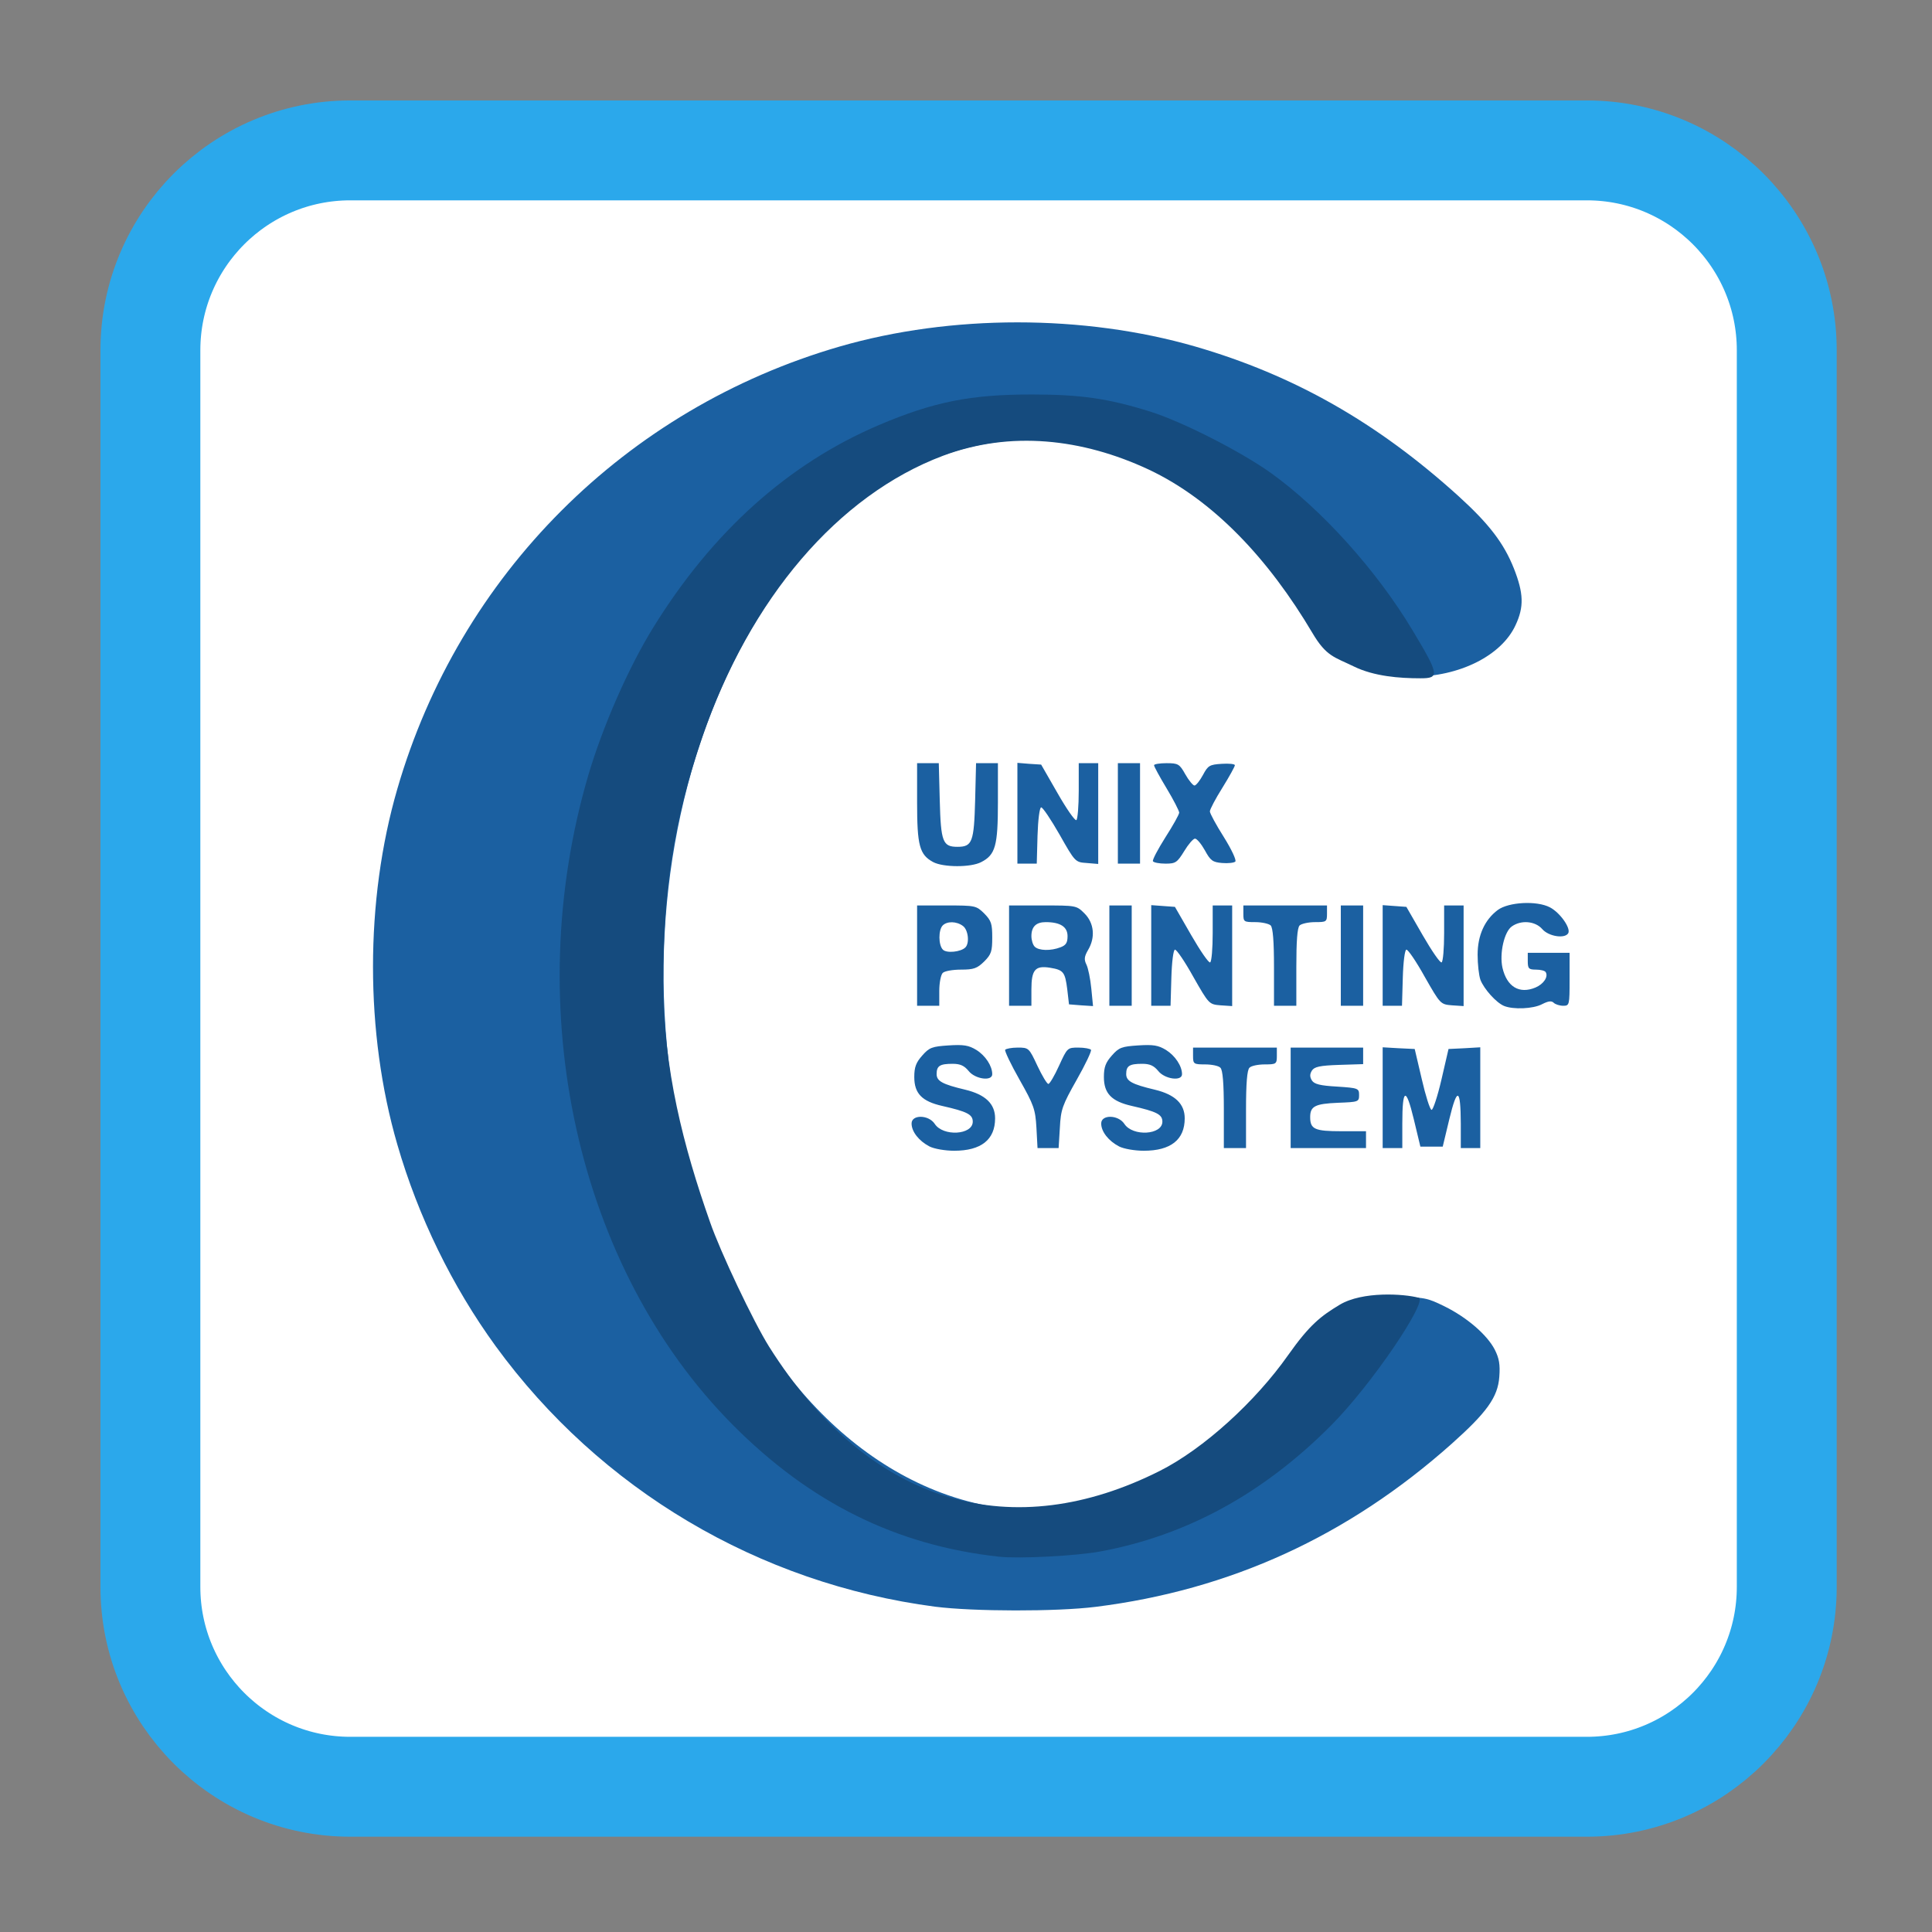 
<svg xmlns="http://www.w3.org/2000/svg" xmlns:xlink="http://www.w3.org/1999/xlink" width="48px" height="48px" viewBox="0 0 48 48" version="1.1">
<rect x="0" y="0" width="48" height="48" fill="#808080" stroke="none"/>
<g id="surface1">
<path style="fill-rule:nonzero;fill:rgb(100%,100%,100%);fill-opacity:1;stroke-width:26.402;stroke-linecap:butt;stroke-linejoin:miter;stroke:rgb(16.863%,65.882%,92.157%);stroke-opacity:1;stroke-miterlimit:4;" d="M 92.583 39.75 L 419.417 39.75 C 448.583 39.75 472.25 63.417 472.25 92.583 L 472.25 419.417 C 472.25 448.583 448.583 472.25 419.417 472.25 L 92.583 472.25 C 63.417 472.25 39.75 448.583 39.75 419.417 L 39.75 92.583 C 39.75 63.417 63.417 39.75 92.583 39.75 Z M 92.583 39.75 " transform="matrix(0.094,0,0,0.094,0,0)"/>
<path style=" stroke:none;fill-rule:nonzero;fill:rgb(10.588%,37.647%,63.137%);fill-opacity:1;" d="M 23.234 39.918 C 18.848 39.344 14.906 37.004 12.312 33.441 C 11.234 31.957 10.391 30.23 9.871 28.434 C 9.066 25.66 9.066 22.375 9.871 19.602 C 11.414 14.277 15.539 10.152 20.863 8.609 C 23.633 7.809 26.922 7.809 29.695 8.609 C 32.145 9.32 34.215 10.496 36.234 12.324 C 36.996 13.016 37.363 13.496 37.613 14.125 C 37.855 14.742 37.867 15.078 37.652 15.535 C 37.301 16.293 36.25 16.816 35.086 16.812 C 34.41 16.812 33.965 16.699 33.379 16.391 C 32.969 16.172 32.91 16.105 32.477 15.414 C 31.852 14.418 31.457 13.914 30.75 13.211 C 29.258 11.73 27.453 10.926 25.625 10.926 C 19.551 10.926 15.145 19.473 16.859 27.926 C 17.777 32.473 20.215 35.895 23.383 37.086 C 25.145 37.746 26.867 37.637 28.637 36.75 C 29.789 36.172 30.91 35.195 31.766 34.031 C 32.453 33.09 32.773 32.785 33.379 32.484 C 33.883 32.234 33.918 32.227 34.66 32.227 C 35.383 32.227 35.453 32.242 35.883 32.453 C 36.441 32.727 36.945 33.16 37.137 33.531 C 37.246 33.746 37.273 33.902 37.25 34.203 C 37.215 34.711 36.941 35.09 36.066 35.871 C 33.492 38.164 30.566 39.504 27.219 39.922 C 26.25 40.043 24.188 40.039 23.234 39.918 Z M 23.094 28.484 C 22.832 28.348 22.648 28.117 22.648 27.914 C 22.645 27.688 23.07 27.691 23.223 27.922 C 23.43 28.242 24.168 28.199 24.168 27.867 C 24.168 27.688 24.027 27.617 23.41 27.477 C 22.906 27.363 22.715 27.168 22.715 26.758 C 22.715 26.512 22.758 26.398 22.914 26.223 C 23.09 26.023 23.16 26 23.566 25.973 C 23.941 25.949 24.066 25.969 24.258 26.086 C 24.484 26.227 24.652 26.484 24.652 26.688 C 24.652 26.871 24.227 26.812 24.066 26.609 C 23.957 26.477 23.859 26.43 23.668 26.43 C 23.352 26.43 23.27 26.48 23.27 26.684 C 23.27 26.859 23.41 26.938 23.984 27.074 C 24.484 27.195 24.723 27.426 24.723 27.785 C 24.723 28.316 24.375 28.59 23.707 28.59 C 23.48 28.59 23.211 28.543 23.094 28.484 Z M 27.805 28.484 C 27.543 28.348 27.359 28.117 27.359 27.914 C 27.355 27.688 27.781 27.691 27.934 27.922 C 28.141 28.242 28.879 28.199 28.879 27.867 C 28.879 27.688 28.738 27.617 28.121 27.477 C 27.617 27.363 27.426 27.168 27.426 26.758 C 27.426 26.512 27.469 26.398 27.625 26.223 C 27.801 26.023 27.871 26 28.277 25.973 C 28.652 25.949 28.777 25.969 28.969 26.086 C 29.195 26.227 29.367 26.484 29.367 26.688 C 29.367 26.871 28.938 26.812 28.777 26.609 C 28.668 26.477 28.57 26.43 28.379 26.43 C 28.062 26.43 27.98 26.48 27.98 26.684 C 27.98 26.859 28.121 26.938 28.695 27.074 C 29.195 27.195 29.434 27.426 29.434 27.785 C 29.434 28.316 29.086 28.59 28.418 28.59 C 28.191 28.59 27.922 28.543 27.805 28.484 Z M 25.75 28.02 C 25.723 27.562 25.688 27.457 25.332 26.828 C 25.117 26.449 24.957 26.113 24.973 26.082 C 24.992 26.055 25.133 26.027 25.285 26.027 C 25.559 26.027 25.566 26.035 25.773 26.477 C 25.891 26.727 26.012 26.93 26.047 26.93 C 26.078 26.93 26.199 26.727 26.312 26.477 C 26.516 26.031 26.52 26.027 26.793 26.027 C 26.945 26.027 27.086 26.055 27.105 26.082 C 27.125 26.113 26.965 26.449 26.75 26.828 C 26.395 27.457 26.355 27.562 26.332 28.02 L 26.301 28.523 L 25.777 28.523 Z M 30.406 27.566 C 30.406 26.914 30.379 26.582 30.32 26.527 C 30.277 26.48 30.105 26.445 29.941 26.445 C 29.656 26.445 29.641 26.434 29.641 26.234 L 29.641 26.027 L 31.723 26.027 L 31.723 26.234 C 31.723 26.434 31.707 26.445 31.422 26.445 C 31.258 26.445 31.086 26.48 31.043 26.527 C 30.984 26.582 30.957 26.914 30.957 27.566 L 30.957 28.523 L 30.406 28.523 Z M 32.066 27.273 L 32.066 26.027 L 33.867 26.027 L 33.867 26.438 L 33.27 26.457 C 32.789 26.473 32.656 26.504 32.594 26.598 C 32.539 26.688 32.539 26.754 32.594 26.844 C 32.652 26.934 32.797 26.973 33.219 26.996 C 33.746 27.031 33.766 27.039 33.766 27.207 C 33.766 27.375 33.746 27.379 33.246 27.398 C 32.672 27.422 32.551 27.484 32.551 27.754 C 32.551 28.055 32.664 28.105 33.328 28.105 L 33.938 28.105 L 33.938 28.523 L 32.066 28.523 Z M 34.352 27.273 L 34.352 26.02 L 34.75 26.043 L 35.148 26.062 L 35.324 26.812 C 35.418 27.223 35.527 27.566 35.566 27.574 C 35.602 27.582 35.715 27.242 35.812 26.824 L 35.988 26.062 L 36.383 26.043 L 36.777 26.02 L 36.777 28.523 L 36.293 28.523 L 36.293 27.914 C 36.289 27.031 36.203 26.996 36.008 27.805 L 35.844 28.488 L 35.289 28.488 L 35.125 27.805 C 34.93 26.996 34.84 27.031 34.84 27.914 L 34.84 28.523 L 34.352 28.523 Z M 37.367 24.992 C 37.172 24.91 36.871 24.574 36.781 24.344 C 36.742 24.234 36.711 23.957 36.711 23.719 C 36.711 23.238 36.887 22.852 37.211 22.609 C 37.48 22.41 38.18 22.371 38.508 22.543 C 38.762 22.676 39.035 23.066 38.961 23.188 C 38.875 23.328 38.473 23.266 38.316 23.082 C 38.141 22.883 37.793 22.852 37.562 23.016 C 37.371 23.148 37.25 23.688 37.328 24.043 C 37.438 24.516 37.746 24.703 38.148 24.535 C 38.352 24.449 38.473 24.266 38.402 24.152 C 38.383 24.117 38.273 24.09 38.16 24.09 C 37.98 24.09 37.957 24.062 37.957 23.879 L 37.957 23.672 L 38.996 23.672 L 38.996 24.332 C 38.996 24.973 38.992 24.988 38.836 24.988 C 38.75 24.988 38.641 24.953 38.602 24.914 C 38.547 24.859 38.465 24.871 38.312 24.949 C 38.09 25.066 37.598 25.086 37.367 24.992 Z M 22.785 23.742 L 22.785 22.496 L 23.516 22.496 C 24.234 22.496 24.254 22.5 24.453 22.695 C 24.629 22.875 24.652 22.949 24.652 23.293 C 24.652 23.633 24.629 23.711 24.453 23.887 C 24.277 24.059 24.195 24.09 23.875 24.09 C 23.672 24.09 23.469 24.125 23.422 24.172 C 23.375 24.219 23.336 24.418 23.336 24.621 L 23.336 24.988 L 22.785 24.988 Z M 23.984 23.539 C 24.094 23.43 24.055 23.098 23.922 23.004 C 23.766 22.887 23.531 22.883 23.422 22.992 C 23.312 23.102 23.312 23.48 23.426 23.594 C 23.516 23.688 23.871 23.652 23.984 23.539 Z M 25.07 23.742 L 25.07 22.496 L 25.906 22.496 C 26.738 22.496 26.746 22.496 26.945 22.695 C 27.184 22.934 27.219 23.293 27.031 23.605 C 26.938 23.766 26.93 23.84 26.992 23.965 C 27.035 24.051 27.09 24.32 27.113 24.559 L 27.156 24.996 L 26.859 24.977 L 26.559 24.953 L 26.516 24.582 C 26.461 24.148 26.422 24.098 26.086 24.043 C 25.719 23.984 25.625 24.094 25.625 24.582 L 25.625 24.988 L 25.07 24.988 Z M 26.348 23.535 C 26.484 23.484 26.523 23.422 26.523 23.258 C 26.523 23.027 26.344 22.91 25.98 22.91 C 25.742 22.91 25.625 23.023 25.625 23.258 C 25.625 23.355 25.66 23.473 25.707 23.52 C 25.809 23.621 26.105 23.629 26.348 23.535 Z M 27.562 23.742 L 27.562 22.496 L 28.117 22.496 L 28.117 24.988 L 27.562 24.988 Z M 28.602 23.738 L 28.602 22.488 L 29.191 22.531 L 29.598 23.238 C 29.824 23.629 30.031 23.93 30.066 23.91 C 30.102 23.891 30.129 23.562 30.129 23.184 L 30.129 22.496 L 30.613 22.496 L 30.613 24.996 L 30.324 24.977 C 30.039 24.953 30.035 24.949 29.648 24.27 C 29.438 23.891 29.23 23.586 29.191 23.594 C 29.152 23.598 29.113 23.902 29.102 24.297 L 29.082 24.988 L 28.602 24.988 Z M 31.652 24.031 C 31.652 23.383 31.625 23.051 31.57 22.992 C 31.523 22.949 31.352 22.91 31.188 22.91 C 30.902 22.91 30.891 22.902 30.891 22.703 L 30.891 22.496 L 32.969 22.496 L 32.969 22.703 C 32.969 22.902 32.953 22.91 32.672 22.91 C 32.508 22.91 32.336 22.949 32.289 22.992 C 32.23 23.051 32.207 23.383 32.207 24.031 L 32.207 24.988 L 31.652 24.988 Z M 33.312 23.742 L 33.312 22.496 L 33.867 22.496 L 33.867 24.988 L 33.312 24.988 Z M 34.352 23.738 L 34.352 22.488 L 34.941 22.531 L 35.348 23.238 C 35.574 23.629 35.781 23.93 35.816 23.91 C 35.852 23.891 35.879 23.562 35.879 23.184 L 35.879 22.496 L 36.363 22.496 L 36.363 24.996 L 36.074 24.977 C 35.789 24.953 35.785 24.949 35.398 24.27 C 35.188 23.891 34.98 23.586 34.941 23.594 C 34.902 23.598 34.863 23.902 34.852 24.297 L 34.832 24.988 L 34.352 24.988 Z M 23.184 21.418 C 22.844 21.234 22.785 21.008 22.785 19.934 L 22.785 18.961 L 23.324 18.961 L 23.348 19.887 C 23.375 20.918 23.422 21.039 23.789 21.039 C 24.156 21.039 24.199 20.918 24.227 19.887 L 24.25 18.961 L 24.793 18.961 L 24.793 19.934 C 24.793 21.016 24.73 21.238 24.379 21.418 C 24.121 21.555 23.434 21.551 23.184 21.418 Z M 25.277 20.203 L 25.277 18.953 L 25.57 18.977 L 25.867 18.996 L 26.273 19.703 C 26.496 20.094 26.707 20.398 26.742 20.375 C 26.773 20.355 26.801 20.027 26.801 19.648 L 26.801 18.961 L 27.285 18.961 L 27.285 21.465 L 27 21.441 C 26.715 21.422 26.711 21.418 26.324 20.734 C 26.109 20.359 25.906 20.055 25.867 20.059 C 25.828 20.066 25.789 20.367 25.777 20.762 L 25.758 21.457 L 25.277 21.457 Z M 27.773 20.207 L 27.773 18.961 L 28.324 18.961 L 28.324 21.457 L 27.773 21.457 Z M 28.645 21.398 C 28.625 21.367 28.766 21.102 28.953 20.805 C 29.141 20.512 29.297 20.234 29.297 20.188 C 29.293 20.141 29.156 19.871 28.984 19.586 C 28.812 19.301 28.672 19.043 28.672 19.012 C 28.672 18.984 28.812 18.961 28.98 18.961 C 29.27 18.961 29.305 18.98 29.449 19.238 C 29.535 19.391 29.641 19.516 29.676 19.516 C 29.715 19.516 29.809 19.398 29.887 19.254 C 30.012 19.02 30.051 18.996 30.352 18.977 C 30.535 18.965 30.68 18.98 30.68 19.012 C 30.68 19.043 30.543 19.293 30.371 19.57 C 30.199 19.844 30.059 20.109 30.059 20.16 C 30.059 20.207 30.215 20.496 30.406 20.797 C 30.598 21.105 30.723 21.371 30.691 21.406 C 30.656 21.438 30.508 21.453 30.363 21.441 C 30.129 21.422 30.074 21.383 29.934 21.125 C 29.844 20.965 29.734 20.832 29.688 20.836 C 29.645 20.836 29.523 20.977 29.422 21.145 C 29.246 21.43 29.207 21.457 28.957 21.457 C 28.805 21.457 28.664 21.43 28.645 21.398 Z M 28.645 21.398 "/>
<path style=" stroke:none;fill-rule:nonzero;fill:rgb(8.235%,29.412%,49.412%);fill-opacity:1;" d="M 24.824 38.676 C 22.273 38.398 20.129 37.336 18.203 35.398 C 14.336 31.504 12.91 25.07 14.617 19.258 C 14.98 18.031 15.617 16.582 16.23 15.59 C 17.703 13.207 19.582 11.523 21.832 10.562 C 23.191 9.984 24.121 9.797 25.656 9.801 C 26.848 9.801 27.535 9.902 28.555 10.219 C 29.359 10.469 30.812 11.207 31.574 11.75 C 32.832 12.652 34.207 14.176 35.094 15.66 C 35.766 16.777 35.766 16.852 35.289 16.852 C 34.77 16.852 34.137 16.805 33.629 16.555 C 33.156 16.324 32.953 16.312 32.609 15.73 C 31.52 13.891 30.148 12.422 28.535 11.664 C 26.887 10.895 25.102 10.695 23.426 11.324 C 20.824 12.305 18.637 14.863 17.449 18.312 C 16.758 20.316 16.477 22.09 16.477 24.391 C 16.477 26.562 16.988 28.508 17.637 30.352 C 17.898 31.109 18.719 32.836 19.105 33.453 C 21.652 37.496 25.219 38.352 28.809 36.547 C 29.906 35.996 31.195 34.816 32 33.672 C 32.543 32.902 32.824 32.695 33.281 32.418 C 33.852 32.074 34.887 32.145 35.246 32.242 C 35.484 32.309 34.09 34.395 33.055 35.43 C 31.375 37.113 29.484 38.145 27.352 38.543 C 26.754 38.656 25.328 38.73 24.824 38.676 Z M 24.824 38.676 "/>
</g>
</svg>
